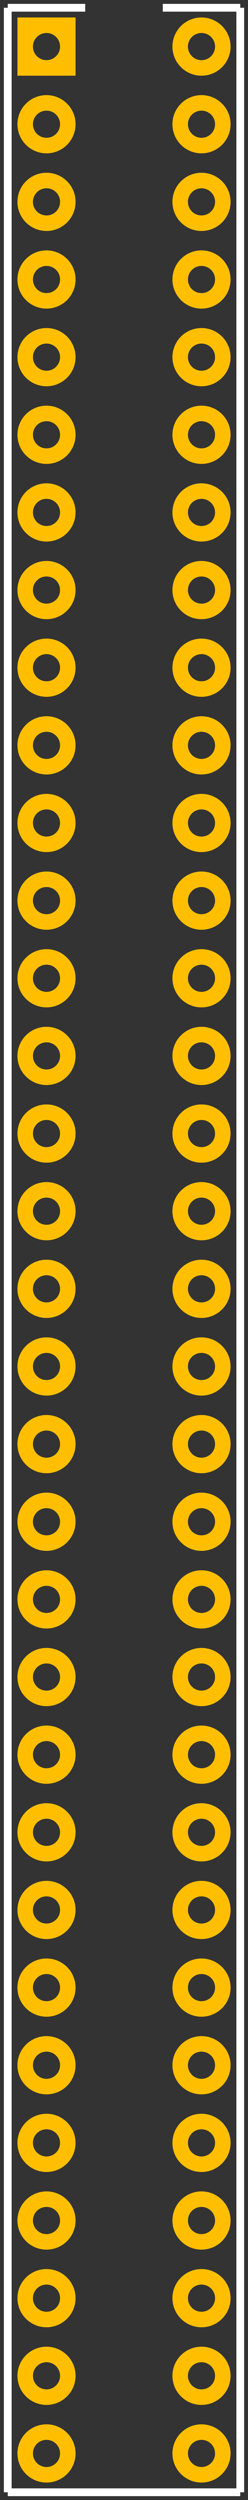 <?xml version='1.0' encoding='UTF-8'?>
<svg version="1.2" xmlns="http://www.w3.org/2000/svg" width="0.32in" height="3.22in" viewBox="0 0 320.0 3220" baseProfile="tiny" >
 <rect x="0" y="0" width="320.0" height="3220" fill="#333333" stroke="none"/>
 <desc>Fritzing footprint SVG</desc>
 <g id="silkscreen" >
  <line stroke="white" y1="10" x1="10" y2="3210" stroke-width="10" x2="10" />
  <line stroke="white" y1="3210" x1="10" y2="3210" stroke-width="10" x2="310.0" />
  <line stroke="white" y1="3210" x1="310.0" y2="10" stroke-width="10" x2="310.0" />
  <line stroke="white" y1="10" x1="10" y2="10" stroke-width="10" x2="110.0" />
  <line stroke="white" y1="10" x1="210.0" y2="10" stroke-width="10" x2="310.0" />
 </g>
 <g id="copper0" >
  <rect width="55" x="32.5" y="32.5" fill="none" height="55" stroke="rgb(255, 191, 0)" stroke-width="20" />
   <circle fill="none" cx="60" cy="60" stroke="rgb(255, 191, 0)" r="27.5" id="connector0pin" stroke-width="20" />
   <circle fill="none" cx="260.0" cy="60" stroke="rgb(255, 191, 0)" r="27.5" id="connector63pin" stroke-width="20" />
   <circle fill="none" cx="60" cy="160" stroke="rgb(255, 191, 0)" r="27.5" id="connector1pin" stroke-width="20" />
   <circle fill="none" cx="260.0" cy="160" stroke="rgb(255, 191, 0)" r="27.5" id="connector62pin" stroke-width="20" />
   <circle fill="none" cx="60" cy="260" stroke="rgb(255, 191, 0)" r="27.5" id="connector2pin" stroke-width="20" />
   <circle fill="none" cx="260.0" cy="260" stroke="rgb(255, 191, 0)" r="27.5" id="connector61pin" stroke-width="20" />
   <circle fill="none" cx="60" cy="360" stroke="rgb(255, 191, 0)" r="27.5" id="connector3pin" stroke-width="20" />
   <circle fill="none" cx="260.0" cy="360" stroke="rgb(255, 191, 0)" r="27.5" id="connector60pin" stroke-width="20" />
   <circle fill="none" cx="60" cy="460" stroke="rgb(255, 191, 0)" r="27.5" id="connector4pin" stroke-width="20" />
   <circle fill="none" cx="260.0" cy="460" stroke="rgb(255, 191, 0)" r="27.5" id="connector59pin" stroke-width="20" />
   <circle fill="none" cx="60" cy="560" stroke="rgb(255, 191, 0)" r="27.5" id="connector5pin" stroke-width="20" />
   <circle fill="none" cx="260.0" cy="560" stroke="rgb(255, 191, 0)" r="27.5" id="connector58pin" stroke-width="20" />
   <circle fill="none" cx="60" cy="660" stroke="rgb(255, 191, 0)" r="27.5" id="connector6pin" stroke-width="20" />
   <circle fill="none" cx="260.0" cy="660" stroke="rgb(255, 191, 0)" r="27.5" id="connector57pin" stroke-width="20" />
   <circle fill="none" cx="60" cy="760" stroke="rgb(255, 191, 0)" r="27.5" id="connector7pin" stroke-width="20" />
   <circle fill="none" cx="260.0" cy="760" stroke="rgb(255, 191, 0)" r="27.5" id="connector56pin" stroke-width="20" />
   <circle fill="none" cx="60" cy="860" stroke="rgb(255, 191, 0)" r="27.5" id="connector8pin" stroke-width="20" />
   <circle fill="none" cx="260.0" cy="860" stroke="rgb(255, 191, 0)" r="27.5" id="connector55pin" stroke-width="20" />
   <circle fill="none" cx="60" cy="960" stroke="rgb(255, 191, 0)" r="27.5" id="connector9pin" stroke-width="20" />
   <circle fill="none" cx="260.0" cy="960" stroke="rgb(255, 191, 0)" r="27.5" id="connector54pin" stroke-width="20" />
   <circle fill="none" cx="60" cy="1060" stroke="rgb(255, 191, 0)" r="27.5" id="connector10pin" stroke-width="20" />
   <circle fill="none" cx="260.0" cy="1060" stroke="rgb(255, 191, 0)" r="27.5" id="connector53pin" stroke-width="20" />
   <circle fill="none" cx="60" cy="1160" stroke="rgb(255, 191, 0)" r="27.5" id="connector11pin" stroke-width="20" />
   <circle fill="none" cx="260.0" cy="1160" stroke="rgb(255, 191, 0)" r="27.5" id="connector52pin" stroke-width="20" />
   <circle fill="none" cx="60" cy="1260" stroke="rgb(255, 191, 0)" r="27.5" id="connector12pin" stroke-width="20" />
   <circle fill="none" cx="260.0" cy="1260" stroke="rgb(255, 191, 0)" r="27.5" id="connector51pin" stroke-width="20" />
   <circle fill="none" cx="60" cy="1360" stroke="rgb(255, 191, 0)" r="27.5" id="connector13pin" stroke-width="20" />
   <circle fill="none" cx="260.0" cy="1360" stroke="rgb(255, 191, 0)" r="27.5" id="connector50pin" stroke-width="20" />
   <circle fill="none" cx="60" cy="1460" stroke="rgb(255, 191, 0)" r="27.5" id="connector14pin" stroke-width="20" />
   <circle fill="none" cx="260.0" cy="1460" stroke="rgb(255, 191, 0)" r="27.5" id="connector49pin" stroke-width="20" />
   <circle fill="none" cx="60" cy="1560" stroke="rgb(255, 191, 0)" r="27.5" id="connector15pin" stroke-width="20" />
   <circle fill="none" cx="260.0" cy="1560" stroke="rgb(255, 191, 0)" r="27.5" id="connector48pin" stroke-width="20" />
   <circle fill="none" cx="60" cy="1660" stroke="rgb(255, 191, 0)" r="27.5" id="connector16pin" stroke-width="20" />
   <circle fill="none" cx="260.0" cy="1660" stroke="rgb(255, 191, 0)" r="27.5" id="connector47pin" stroke-width="20" />
   <circle fill="none" cx="60" cy="1760" stroke="rgb(255, 191, 0)" r="27.5" id="connector17pin" stroke-width="20" />
   <circle fill="none" cx="260.0" cy="1760" stroke="rgb(255, 191, 0)" r="27.5" id="connector46pin" stroke-width="20" />
   <circle fill="none" cx="60" cy="1860" stroke="rgb(255, 191, 0)" r="27.5" id="connector18pin" stroke-width="20" />
   <circle fill="none" cx="260.0" cy="1860" stroke="rgb(255, 191, 0)" r="27.5" id="connector45pin" stroke-width="20" />
   <circle fill="none" cx="60" cy="1960" stroke="rgb(255, 191, 0)" r="27.5" id="connector19pin" stroke-width="20" />
   <circle fill="none" cx="260.0" cy="1960" stroke="rgb(255, 191, 0)" r="27.5" id="connector44pin" stroke-width="20" />
   <circle fill="none" cx="60" cy="2060" stroke="rgb(255, 191, 0)" r="27.5" id="connector20pin" stroke-width="20" />
   <circle fill="none" cx="260.0" cy="2060" stroke="rgb(255, 191, 0)" r="27.5" id="connector43pin" stroke-width="20" />
   <circle fill="none" cx="60" cy="2160" stroke="rgb(255, 191, 0)" r="27.5" id="connector21pin" stroke-width="20" />
   <circle fill="none" cx="260.0" cy="2160" stroke="rgb(255, 191, 0)" r="27.5" id="connector42pin" stroke-width="20" />
   <circle fill="none" cx="60" cy="2260" stroke="rgb(255, 191, 0)" r="27.5" id="connector22pin" stroke-width="20" />
   <circle fill="none" cx="260.0" cy="2260" stroke="rgb(255, 191, 0)" r="27.5" id="connector41pin" stroke-width="20" />
   <circle fill="none" cx="60" cy="2360" stroke="rgb(255, 191, 0)" r="27.5" id="connector23pin" stroke-width="20" />
   <circle fill="none" cx="260.0" cy="2360" stroke="rgb(255, 191, 0)" r="27.5" id="connector40pin" stroke-width="20" />
   <circle fill="none" cx="60" cy="2460" stroke="rgb(255, 191, 0)" r="27.5" id="connector24pin" stroke-width="20" />
   <circle fill="none" cx="260.0" cy="2460" stroke="rgb(255, 191, 0)" r="27.5" id="connector39pin" stroke-width="20" />
   <circle fill="none" cx="60" cy="2560" stroke="rgb(255, 191, 0)" r="27.5" id="connector25pin" stroke-width="20" />
   <circle fill="none" cx="260.0" cy="2560" stroke="rgb(255, 191, 0)" r="27.5" id="connector38pin" stroke-width="20" />
   <circle fill="none" cx="60" cy="2660" stroke="rgb(255, 191, 0)" r="27.5" id="connector26pin" stroke-width="20" />
   <circle fill="none" cx="260.0" cy="2660" stroke="rgb(255, 191, 0)" r="27.5" id="connector37pin" stroke-width="20" />
   <circle fill="none" cx="60" cy="2760" stroke="rgb(255, 191, 0)" r="27.5" id="connector27pin" stroke-width="20" />
   <circle fill="none" cx="260.0" cy="2760" stroke="rgb(255, 191, 0)" r="27.5" id="connector36pin" stroke-width="20" />
   <circle fill="none" cx="60" cy="2860" stroke="rgb(255, 191, 0)" r="27.5" id="connector28pin" stroke-width="20" />
   <circle fill="none" cx="260.0" cy="2860" stroke="rgb(255, 191, 0)" r="27.5" id="connector35pin" stroke-width="20" />
   <circle fill="none" cx="60" cy="2960" stroke="rgb(255, 191, 0)" r="27.5" id="connector29pin" stroke-width="20" />
   <circle fill="none" cx="260.0" cy="2960" stroke="rgb(255, 191, 0)" r="27.5" id="connector34pin" stroke-width="20" />
   <circle fill="none" cx="60" cy="3060" stroke="rgb(255, 191, 0)" r="27.5" id="connector30pin" stroke-width="20" />
   <circle fill="none" cx="260.0" cy="3060" stroke="rgb(255, 191, 0)" r="27.5" id="connector33pin" stroke-width="20" />
   <circle fill="none" cx="60" cy="3160" stroke="rgb(255, 191, 0)" r="27.5" id="connector31pin" stroke-width="20" />
   <circle fill="none" cx="260.0" cy="3160" stroke="rgb(255, 191, 0)" r="27.5" id="connector32pin" stroke-width="20" />
 </g>
 <g id="keepout" />
 <g id="soldermask" />
 <g id="outline" />
</svg>
